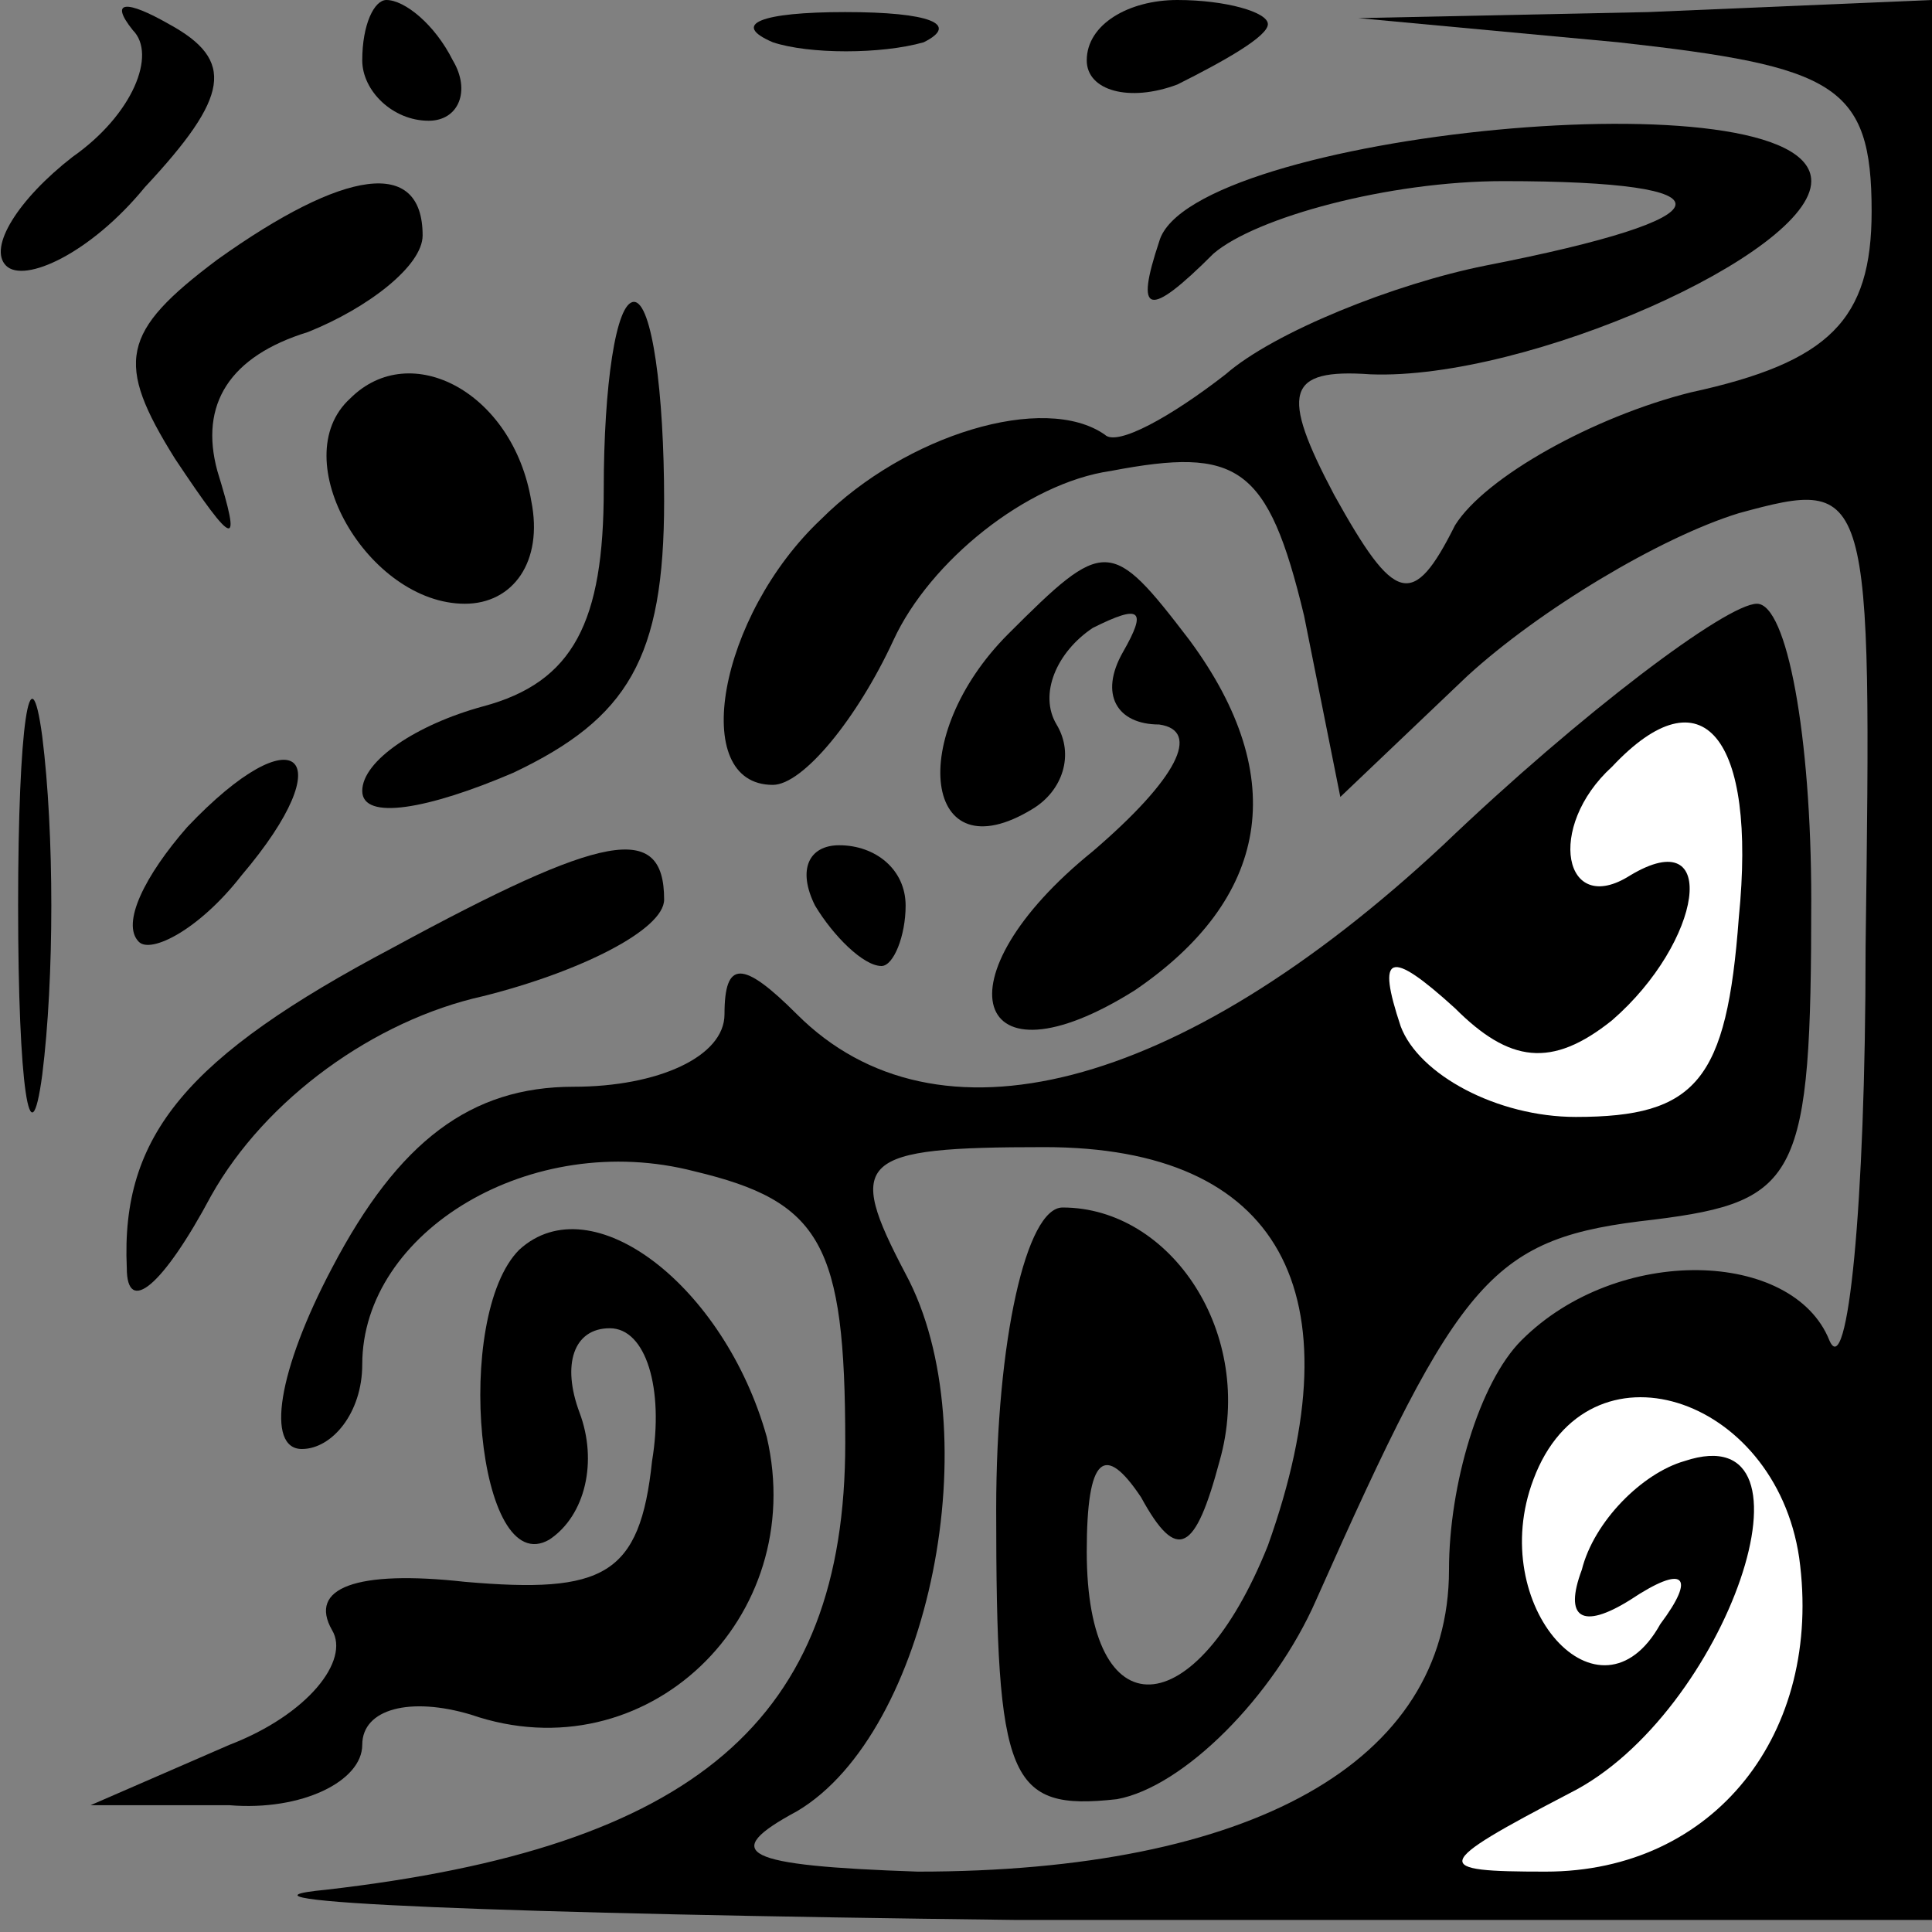 <?xml version="1.0" standalone="no"?>
<!DOCTYPE svg PUBLIC "-//W3C//DTD SVG 20010904//EN"
 "http://www.w3.org/TR/2001/REC-SVG-20010904/DTD/svg10.dtd">
<svg version="1.0" xmlns="http://www.w3.org/2000/svg"
 width="32pt" height="32pt" viewBox="0 0 32 32"
 preserveAspectRatio="xMidYMid meet">
<rect x="0" y="0" width="32" height="32" fill="#808080" stroke="none"/>
<g transform="translate(0,32) scale(0.1,-0.1)"
fill="#000000" stroke="none">
<path fill="#000000" stroke="none" d="M22 315 c4 -4 0 -14 -10 -21 -9 -7 -14
-15 -11 -18 3 -3 14 2 23 13 14 15 15 21 4 27 -7 4 -10 4 -6 -1z"/>
<path fill="#000000" stroke="none" d="M60 310 c0 -5 5 -10 11 -10 5 0 7 5 4
10 -3 6 -8 10 -11 10 -2 0 -4 -4 -4 -10z"/>
<path fill="#000000" stroke="none" d="M128 313 c6 -2 18 -2 25 0 6 3 1 5 -13
5 -14 0 -19 -2 -12 -5z"/>
<path fill="#000000" stroke="none" d="M180 310 c0 -5 7 -7 15 -4 8 4 15 8 15
10 0 2 -7 4 -15 4 -8 0 -15 -4 -15 -10z"/>
<path fill="#000000" stroke="none" d="M268 313 c36 -4 42 -7 42 -28 0 -18 -7
-25 -30 -30 -16 -4 -34 -14 -39 -22 -7 -14 -10 -13 -20 5 -9 17 -8 21 6 20 26
-1 73 20 73 32 0 18 -103 8 -108 -10 -4 -12 -2 -13 9 -2 7 6 29 12 48 12 39 0
38 -6 -3 -14 -15 -3 -35 -11 -43 -18 -9 -7 -18 -12 -20 -10 -10 7 -33 0 -47
-14 -17 -16 -22 -44 -8 -44 5 0 14 11 20 24 6 13 22 26 36 28 21 4 26 1 32
-24 l6 -30 21 20 c12 11 32 23 45 27 22 6 22 5 21 -72 0 -43 -3 -72 -6 -65 -6
15 -35 16 -51 0 -7 -7 -12 -24 -12 -38 0 -32 -33 -50 -88 -50 -29 1 -33 3 -20
10 22 13 32 63 18 89 -10 19 -8 21 23 21 39 0 52 -24 37 -66 -12 -30 -30 -31
-30 -1 0 16 3 18 9 9 6 -11 9 -9 13 6 6 21 -8 42 -26 42 -6 0 -11 -22 -11 -50
0 -45 2 -50 20 -48 11 2 26 17 33 33 24 54 29 60 56 63 24 3 26 7 26 53 0 27
-4 49 -9 49 -5 0 -29 -18 -52 -40 -44 -41 -84 -51 -107 -28 -9 9 -12 9 -12 0
0 -7 -11 -12 -25 -12 -17 0 -29 -9 -40 -30 -9 -17 -11 -30 -5 -30 5 0 10 6 10
14 0 22 28 39 55 32 21 -5 25 -12 25 -45 0 -46 -25 -67 -86 -74 -21 -2 30 -4
114 -5 l152 0 0 159 0 159 -47 -2 -48 -1 43 -4z"/>
<path fill="#ffffff" stroke="none" d="M288 168 c-2 -27 -7 -33 -27 -33 -13 0
-26 7 -29 15 -4 12 -2 13 9 3 9 -9 16 -10 26 -2 15 13 18 33 3 24 -11 -7 -14
8 -3 18 15 16 24 5 21 -25z"/>
<path fill="#ffffff" stroke="none" d="M298 62 c4 -29 -14 -52 -42 -52 -19 0
-19 1 4 13 26 13 43 63 19 55 -7 -2 -15 -10 -17 -18 -3 -8 0 -10 8 -5 9 6 11
4 5 -4 -10 -18 -29 3 -21 24 9 24 40 14 44 -13z"/>
<path fill="#000000" stroke="none" d="M36 277 c-16 -12 -17 -17 -7 -33 10
-15 11 -15 7 -2 -3 11 2 19 15 23 10 4 19 11 19 16 0 13 -13 11 -34 -4z"/>
<path fill="#000000" stroke="none" d="M100 239 c0 -22 -5 -32 -20 -36 -11 -3
-20 -9 -20 -14 0 -5 11 -3 25 3 19 9 25 19 25 45 0 18 -2 33 -5 33 -3 0 -5
-14 -5 -31z"/>
<path fill="#000000" stroke="none" d="M58 254 c-11 -10 3 -34 19 -34 8 0 13
7 11 17 -3 18 -20 27 -30 17z"/>
<path fill="#000000" stroke="none" d="M167 215 c-17 -17 -14 -40 4 -29 5 3 7
9 4 14 -3 5 0 12 6 16 8 4 9 3 5 -4 -4 -7 -1 -12 6 -12 7 -1 3 -9 -11 -21 -26
-21 -20 -40 7 -23 22 15 26 35 9 58 -13 17 -14 17 -30 1z"/>
<path fill="#000000" stroke="none" d="M3 170 c0 -30 2 -43 4 -28 2 16 2 40 0
56 -2 15 -4 2 -4 -28z"/>
<path fill="#000000" stroke="none" d="M31 183 c-7 -8 -11 -16 -8 -19 2 -2 10
2 17 11 17 20 9 27 -9 8z"/>
<path fill="#000000" stroke="none" d="M65 163 c-34 -18 -45 -31 -44 -53 0 -8
6 -3 14 12 9 16 27 29 45 33 16 4 30 11 30 16 0 13 -10 11 -45 -8z"/>
<path fill="#000000" stroke="none" d="M135 170 c3 -5 8 -10 11 -10 2 0 4 5 4
10 0 6 -5 10 -11 10 -5 0 -7 -4 -4 -10z"/>
<path fill="#000000" stroke="none" d="M86 113 c-11 -11 -7 -55 5 -48 6 4 8
13 5 21 -3 8 -1 14 5 14 6 0 9 -10 7 -22 -2 -19 -8 -22 -31 -20 -18 2 -26 -1
-22 -8 3 -5 -4 -14 -17 -19 l-23 -10 23 0 c12 -1 22 4 22 10 0 6 8 8 18 5 29
-10 56 16 49 46 -7 25 -29 42 -41 31z"/>
</g>
</svg>
